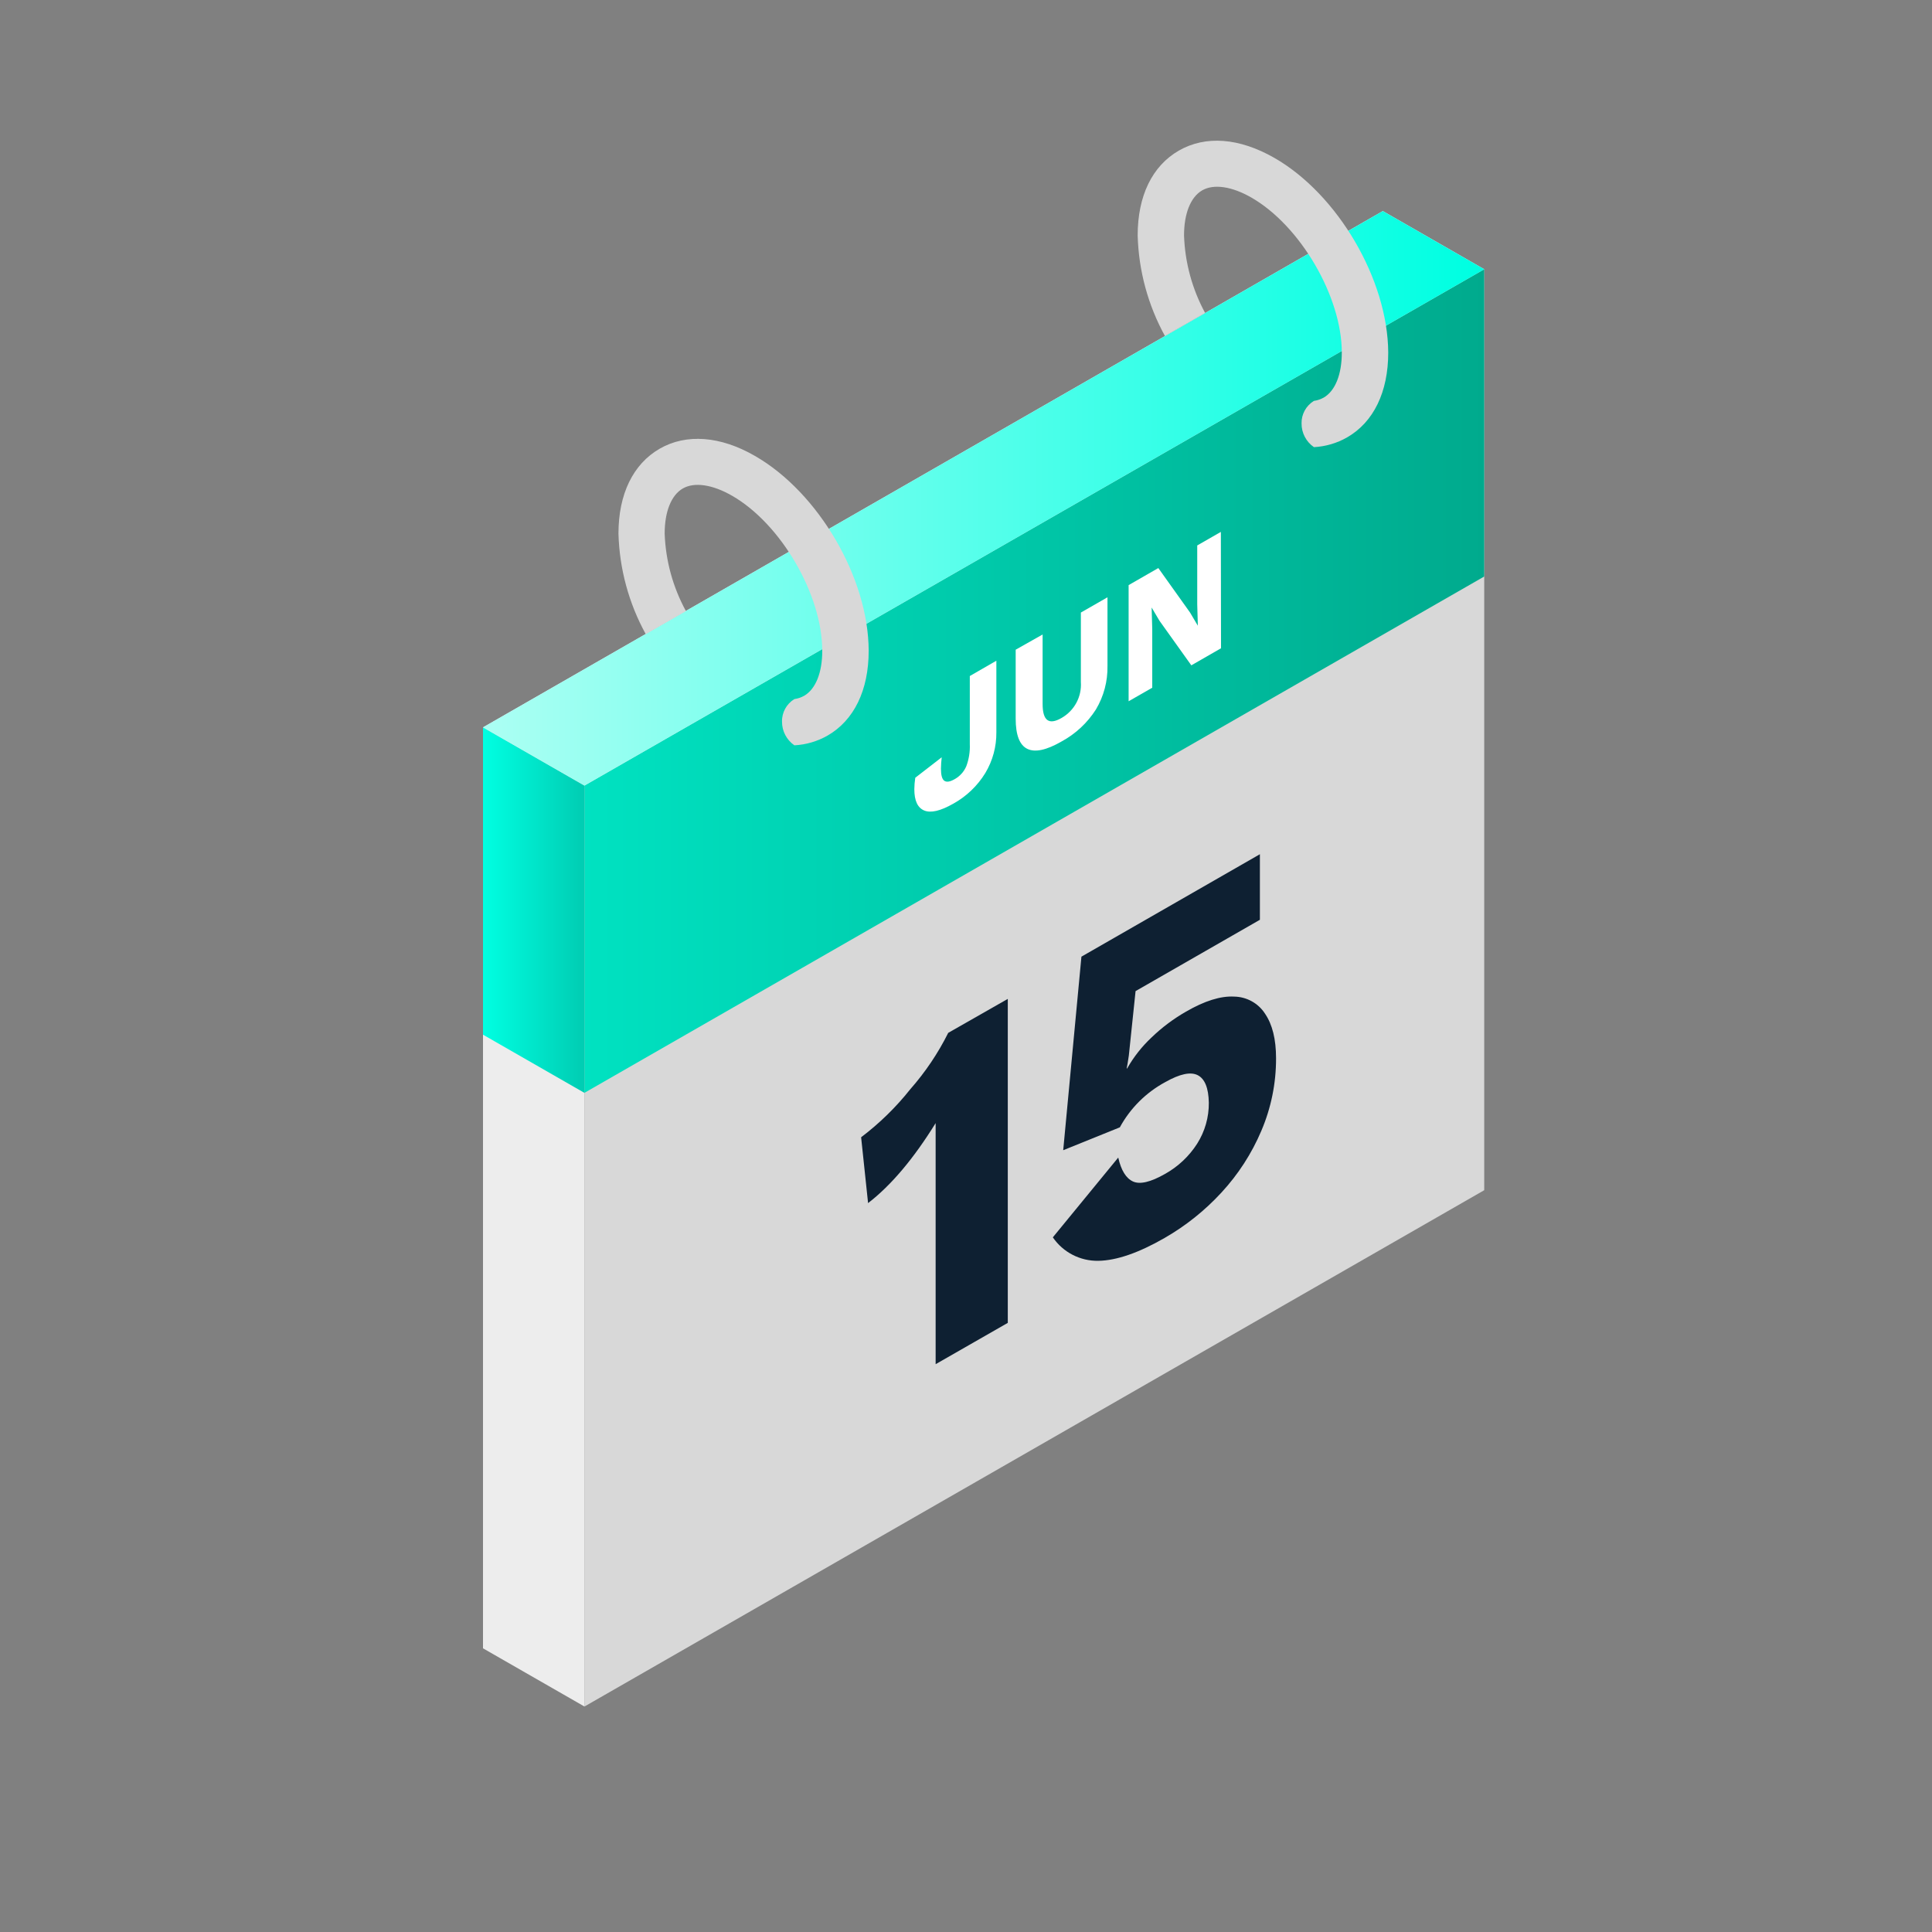 <?xml version="1.0" encoding="UTF-8"?>
<svg width="200px" height="200px" viewBox="0 0 200 200" version="1.1" xmlns="http://www.w3.org/2000/svg" xmlns:xlink="http://www.w3.org/1999/xlink">
    <rect x="0" y="0" width="200" height="200" fill="#808080" stroke="none"/>
    <!-- Generator: Sketch 50.2 (55047) - http://www.bohemiancoding.com/sketch -->
    <title>flexible</title>
    <desc>Created with Sketch.</desc>
    <defs>
        <linearGradient x1="0%" y1="50.003%" x2="100.006%" y2="50.003%" id="linearGradient-1">
            <stop stop-color="#00E2C1" offset="0%"></stop>
            <stop stop-color="#00AA8D" offset="100%"></stop>
        </linearGradient>
        <linearGradient x1="0%" y1="50%" x2="100%" y2="50%" id="linearGradient-2">
            <stop stop-color="#00FFE2" offset="0%"></stop>
            <stop stop-color="#00CDB3" offset="99%"></stop>
        </linearGradient>
        <linearGradient x1="0%" y1="50%" x2="100%" y2="50%" id="linearGradient-3">
            <stop stop-color="#ABFFF3" offset="0%"></stop>
            <stop stop-color="#00FFE2" offset="99%"></stop>
        </linearGradient>
    </defs>
    <g id="Page-1" stroke="none" stroke-width="1" fill="none" fill-rule="evenodd">
        <g id="market-jobs" transform="translate(-776, -1118)" fill-rule="nonzero">
            <g id="flexible" transform="translate(826, 1132)">
                <polygon id="Shape" fill="#D8D8D8" points="10.503 67.324 10.503 162.659 103.646 109.21 103.646 13.875"></polygon>
                <polygon id="Shape" fill="#EDEDED" points="0 156.633 0 61.298 10.503 67.324 10.503 162.659"></polygon>
                <polygon id="Shape" fill="#FFFFFF" points="103.651 13.875 93.149 7.849 0 61.298 10.503 67.324"></polygon>
                <polygon id="Shape" fill="url(#linearGradient-1)" points="10.503 67.324 10.503 99.129 103.646 45.68 103.646 13.875"></polygon>
                <polygon id="Shape" fill="url(#linearGradient-2)" points="0 93.109 0 61.298 10.503 67.324 10.503 99.135"></polygon>
                <polygon id="Shape" fill="url(#linearGradient-3)" points="103.651 13.875 93.149 7.849 0 61.298 10.503 67.324"></polygon>
                <path d="M28.149,33.196 C24.571,31.129 21.034,30.868 18.286,32.452 C15.537,34.037 14.023,37.149 14.023,41.238 C14.122,44.88 15.089,48.446 16.846,51.643 L21.006,49.258 C19.659,46.789 18.906,44.045 18.806,41.238 C18.806,38.967 19.486,37.263 20.68,36.57 C21.874,35.877 23.749,36.15 25.777,37.314 C30.857,40.227 35.12,47.571 35.12,53.358 C35.12,55.63 34.44,57.334 33.246,58.027 C32.933,58.203 32.59,58.318 32.234,58.368 C31.419,58.865 30.931,59.757 30.954,60.708 C30.949,61.683 31.428,62.599 32.234,63.155 C33.441,63.092 34.615,62.748 35.663,62.15 C38.411,60.571 39.926,57.453 39.926,53.364 C39.903,45.833 34.743,36.979 28.149,33.196 Z" id="Shape" fill="#D8D8D8"></path>
                <path d="M81.914,2.34 C78.286,0.267 74.8,2.22044605e-16 72.034,1.59 C69.269,3.18 67.771,6.287 67.771,10.376 C67.871,14.018 68.838,17.584 70.594,20.781 L74.754,18.396 C73.413,15.926 72.666,13.181 72.571,10.376 C72.571,8.105 73.251,6.401 74.446,5.708 C75.64,5.015 77.514,5.288 79.543,6.452 C84.617,9.365 88.903,16.709 88.903,22.491 C88.903,24.762 88.223,26.466 87.029,27.159 C86.716,27.335 86.373,27.45 86.017,27.5 C85.201,27.997 84.714,28.889 84.737,29.84 C84.732,30.816 85.21,31.731 86.017,32.288 C87.223,32.224 88.398,31.88 89.446,31.282 C92.194,29.703 93.709,26.585 93.709,22.496 C93.669,14.971 88.509,6.117 81.914,2.34 Z" id="Shape" fill="#D8D8D8"></path>
                <path d="M53.143,61.804 C53.16,63.288 52.764,64.748 52,66.024 C51.191,67.346 50.051,68.438 48.691,69.193 C47.362,69.95 46.356,70.187 45.674,69.903 C44.992,69.619 44.651,68.884 44.651,67.699 C44.655,67.301 44.688,66.905 44.749,66.512 L47.486,64.394 C47.439,64.784 47.412,65.176 47.406,65.569 C47.406,66.239 47.522,66.658 47.754,66.824 C47.987,66.991 48.343,66.936 48.823,66.66 C49.367,66.358 49.793,65.884 50.034,65.314 C50.304,64.588 50.427,63.815 50.394,63.042 L50.394,55.982 L53.143,54.398 L53.143,61.804 Z" id="Shape" fill="#FFFFFF"></path>
                <path d="M64.646,54.943 C64.675,56.523 64.262,58.081 63.451,59.441 C62.568,60.83 61.343,61.971 59.891,62.758 C58.326,63.659 57.143,63.913 56.343,63.519 C55.543,63.125 55.143,62.084 55.143,60.395 L55.143,53.256 L57.931,51.683 L57.931,58.873 C57.931,59.736 58.093,60.289 58.417,60.531 C58.741,60.774 59.234,60.704 59.897,60.321 C61.223,59.562 61.997,58.118 61.891,56.601 L61.891,49.411 L64.646,47.832 L64.646,54.943 Z" id="Shape" fill="#FFFFFF"></path>
                <polygon id="Shape" fill="#FFFFFF" points="76.4 53.108 73.326 54.875 70.023 50.252 69.217 48.889 69.217 48.889 69.28 51.115 69.28 57.192 66.834 58.595 66.834 46.571 69.909 44.805 73.194 49.411 74 50.774 74 50.774 73.937 48.548 73.937 42.465 76.383 41.062"></polygon>
                <path d="M54.326,89.406 L54.326,122.943 L46.857,127.22 L46.857,102.264 C44.571,105.956 42.24,108.716 39.863,110.545 L39.143,103.729 C41.044,102.29 42.754,100.619 44.234,98.754 C45.791,96.986 47.11,95.026 48.16,92.921 L54.326,89.406 Z" id="Shape" fill="#0E2032"></path>
                <path d="M77.749,89.167 C79.048,89.184 80.252,89.847 80.954,90.934 C81.716,92.047 82.097,93.586 82.097,95.551 C82.105,98.132 81.586,100.689 80.571,103.065 C79.576,105.413 78.18,107.572 76.446,109.449 C74.736,111.309 72.749,112.897 70.554,114.157 C67.865,115.702 65.579,116.489 63.697,116.519 C61.815,116.552 60.044,115.637 58.989,114.089 L65.76,105.831 C66.057,107.152 66.566,107.978 67.286,108.307 C68.006,108.636 69.112,108.375 70.606,107.523 C71.955,106.77 73.095,105.697 73.926,104.4 C74.732,103.127 75.153,101.65 75.137,100.146 C75.107,98.631 74.726,97.685 73.994,97.306 C73.263,96.927 72.143,97.164 70.634,98.016 C68.641,99.091 67.005,100.719 65.926,102.701 L60.063,105.07 L61.949,85.033 L80.423,74.429 L80.423,81.216 L67.554,88.599 L66.857,95.261 C66.766,95.89 66.691,96.338 66.634,96.607 L66.68,96.607 C67.352,95.425 68.197,94.349 69.189,93.415 C70.268,92.373 71.473,91.469 72.777,90.723 C74.701,89.61 76.358,89.092 77.749,89.167 Z" id="Shape" fill="#0E2032"></path>
            </g>
        </g>
    </g>
</svg>